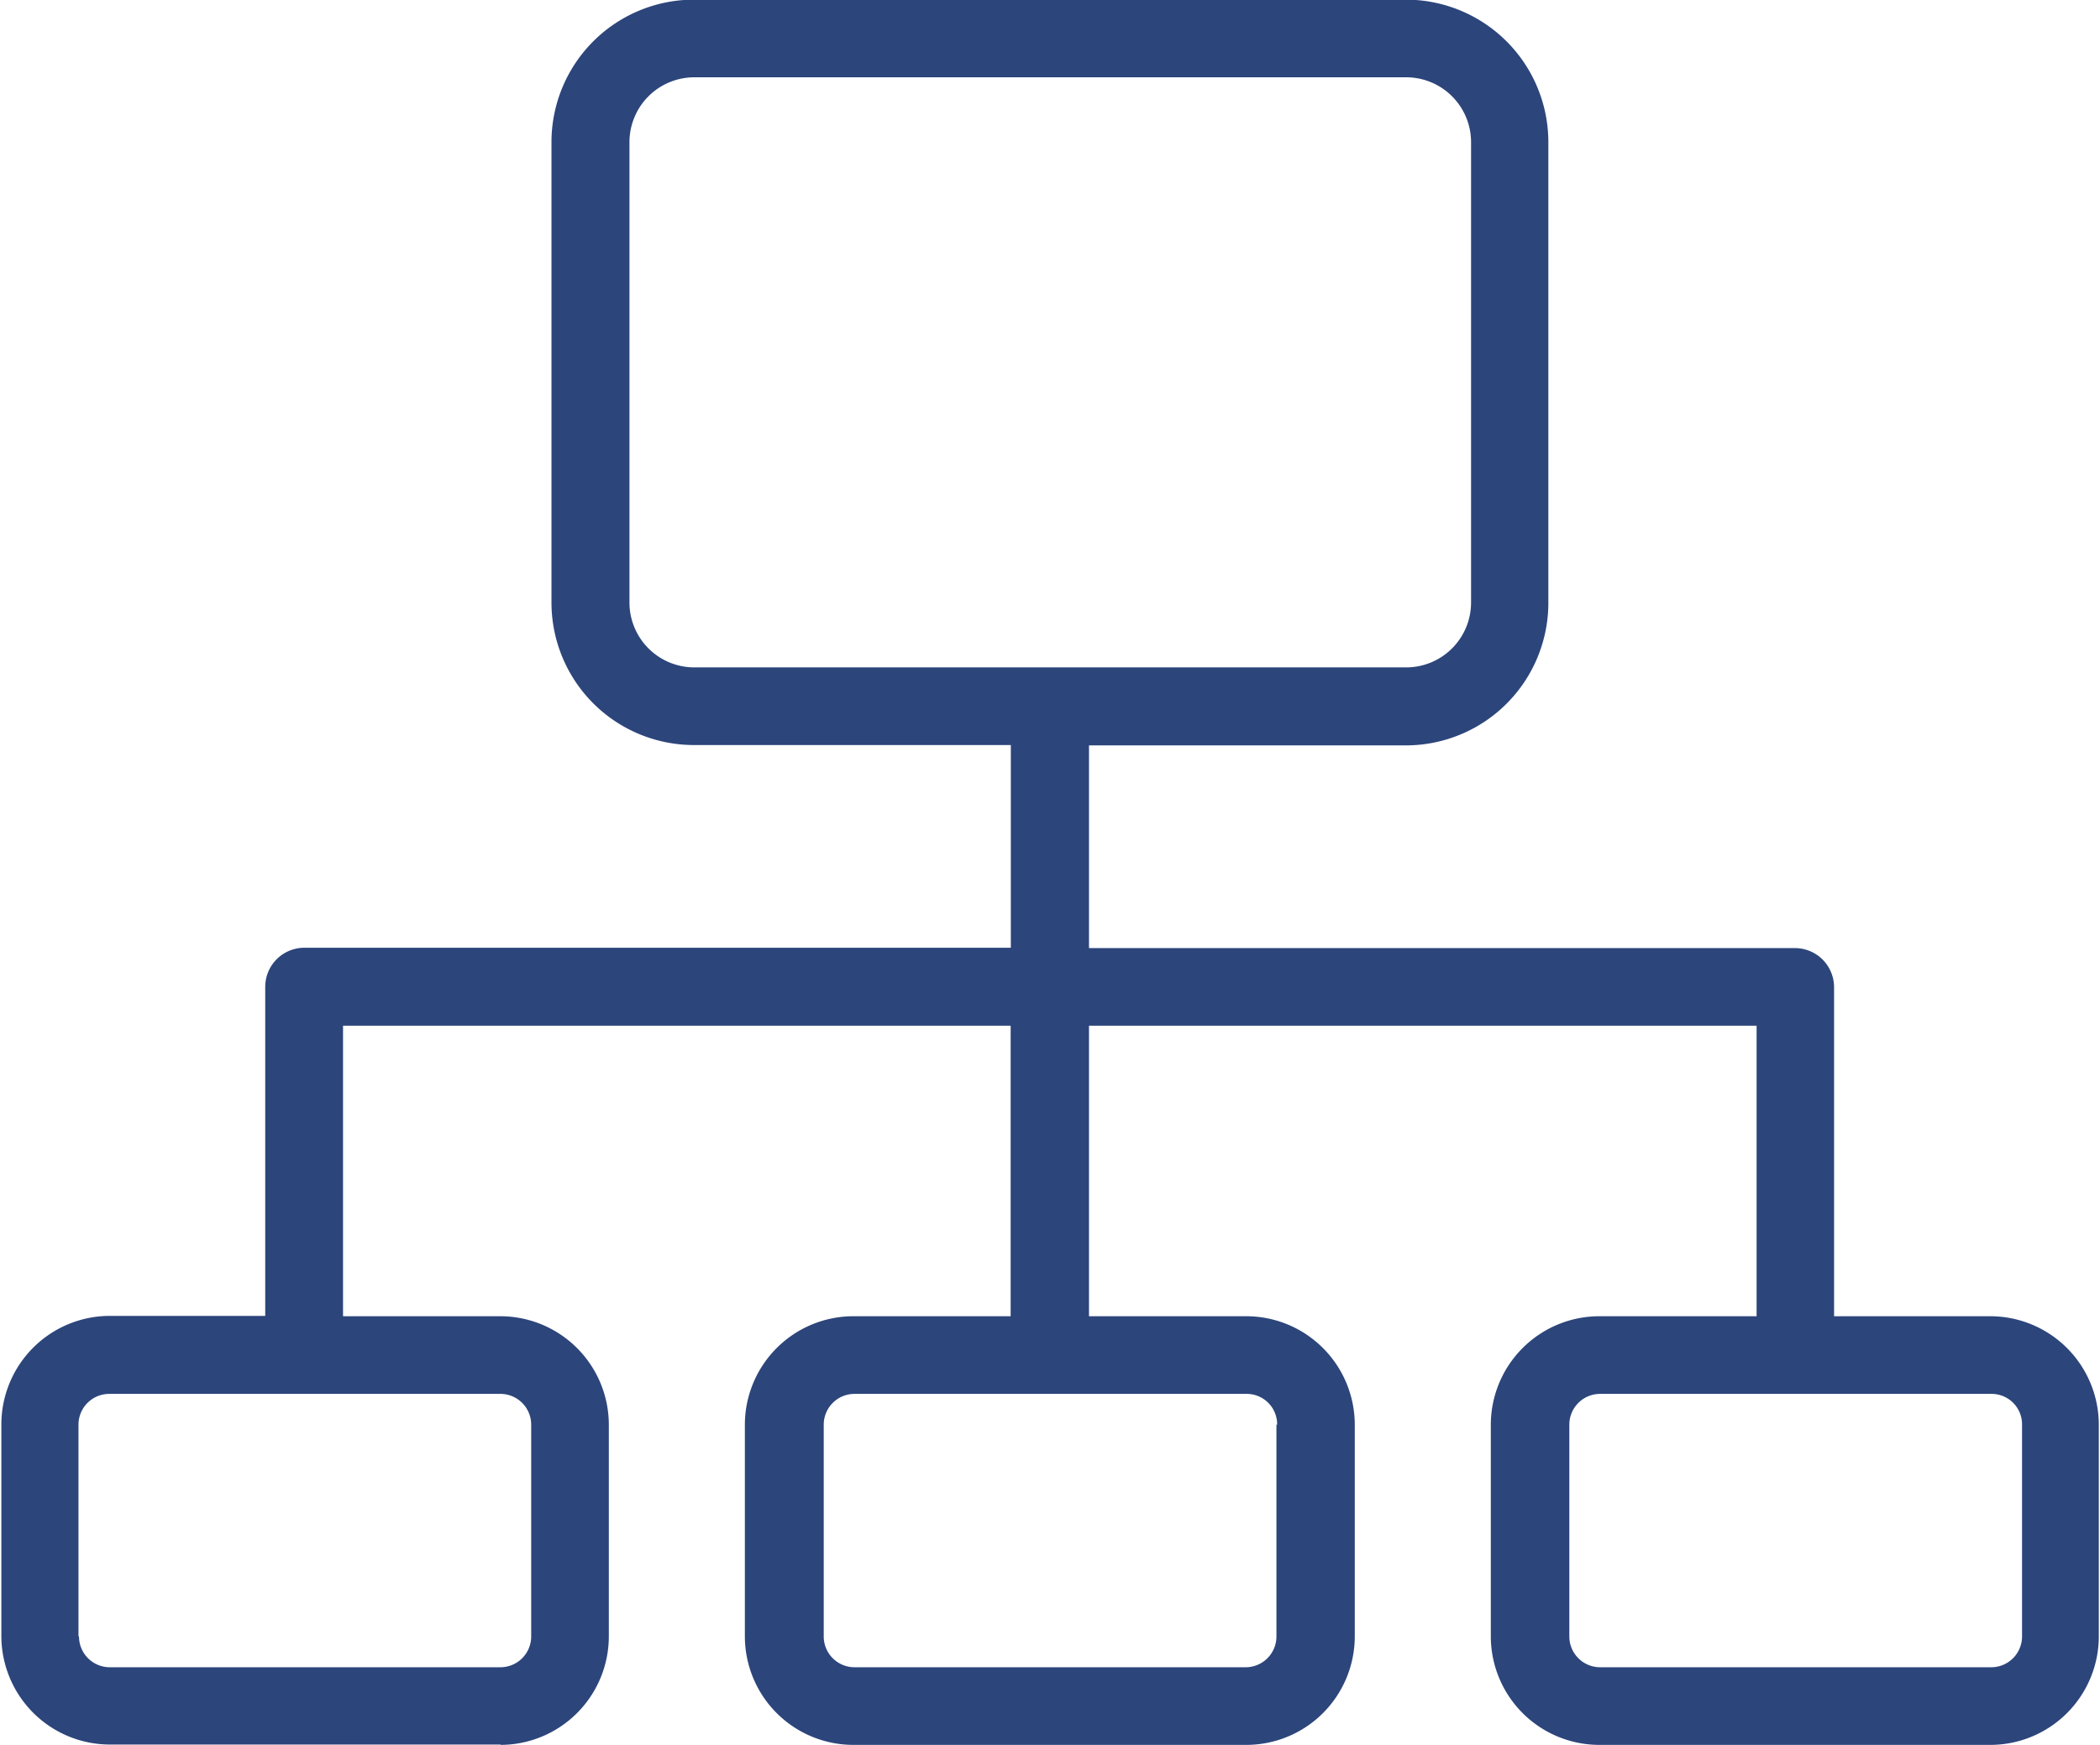 <svg xmlns="http://www.w3.org/2000/svg" viewBox="0 0 120 99.78" width="120" height="99.7"><defs><style>.cls-1{fill:#2c457b;}</style></defs><title>production</title><path class="cls-1" d="M11180.34,6045a6.21,6.21,0,0,0,6.2-6.2v-12.11a6.21,6.21,0,0,0-6.2-6.2h-9v-16.61h38.18v16.61h-9a6.21,6.21,0,0,0-6.2,6.2v12.11a6.21,6.21,0,0,0,6.2,6.2H11223a6.21,6.21,0,0,0,6.2-6.2v-12.11a6.21,6.21,0,0,0-6.2-6.2h-9v-16.61h38.18v16.61h-9a6.21,6.21,0,0,0-6.2,6.2v12.11a6.21,6.21,0,0,0,6.2,6.2h22.37a6.21,6.21,0,0,0,6.2-6.2v-12.11a6.21,6.21,0,0,0-6.2-6.2h-8.94v-18.82a2.24,2.24,0,0,0-2.23-2.23H11214v-11.59h18.13a8.15,8.15,0,0,0,8.14-8.13v-26.37a8.15,8.15,0,0,0-8.14-8.14h-40.73a8.15,8.15,0,0,0-8.14,8.14v26.34a8.15,8.15,0,0,0,8.14,8.14h18.13v11.59h-40.41a2.24,2.24,0,0,0-2.23,2.23v18.82H11158a6.21,6.21,0,0,0-6.2,6.2v12.11a6.21,6.21,0,0,0,6.2,6.2h22.37v0Zm44.38-18.31v12.11a1.76,1.76,0,0,1-1.76,1.76h-22.37a1.76,1.76,0,0,1-1.76-1.76v-12.11a1.76,1.76,0,0,1,1.76-1.76H11223a1.74,1.74,0,0,1,1.76,1.76h0Zm42.64,0v12.11a1.76,1.76,0,0,1-1.76,1.76h-22.37a1.76,1.76,0,0,1-1.76-1.76v-12.11a1.76,1.76,0,0,1,1.76-1.76h22.37a1.74,1.74,0,0,1,1.76,1.76h0Zm-79.64-47v-26.34a3.71,3.71,0,0,1,3.7-3.7h40.73a3.71,3.71,0,0,1,3.7,3.7v26.34a3.71,3.71,0,0,1-3.7,3.7h-40.73a3.71,3.71,0,0,1-3.7-3.7h0Zm-31.51,59.11v-12.11a1.76,1.76,0,0,1,1.76-1.76h22.37a1.76,1.76,0,0,1,1.76,1.76v12.11a1.76,1.76,0,0,1-1.76,1.76H11158a1.76,1.76,0,0,1-1.76-1.76h0Zm0,0" transform="translate(-11151.77 -5945.23)"/></svg>
